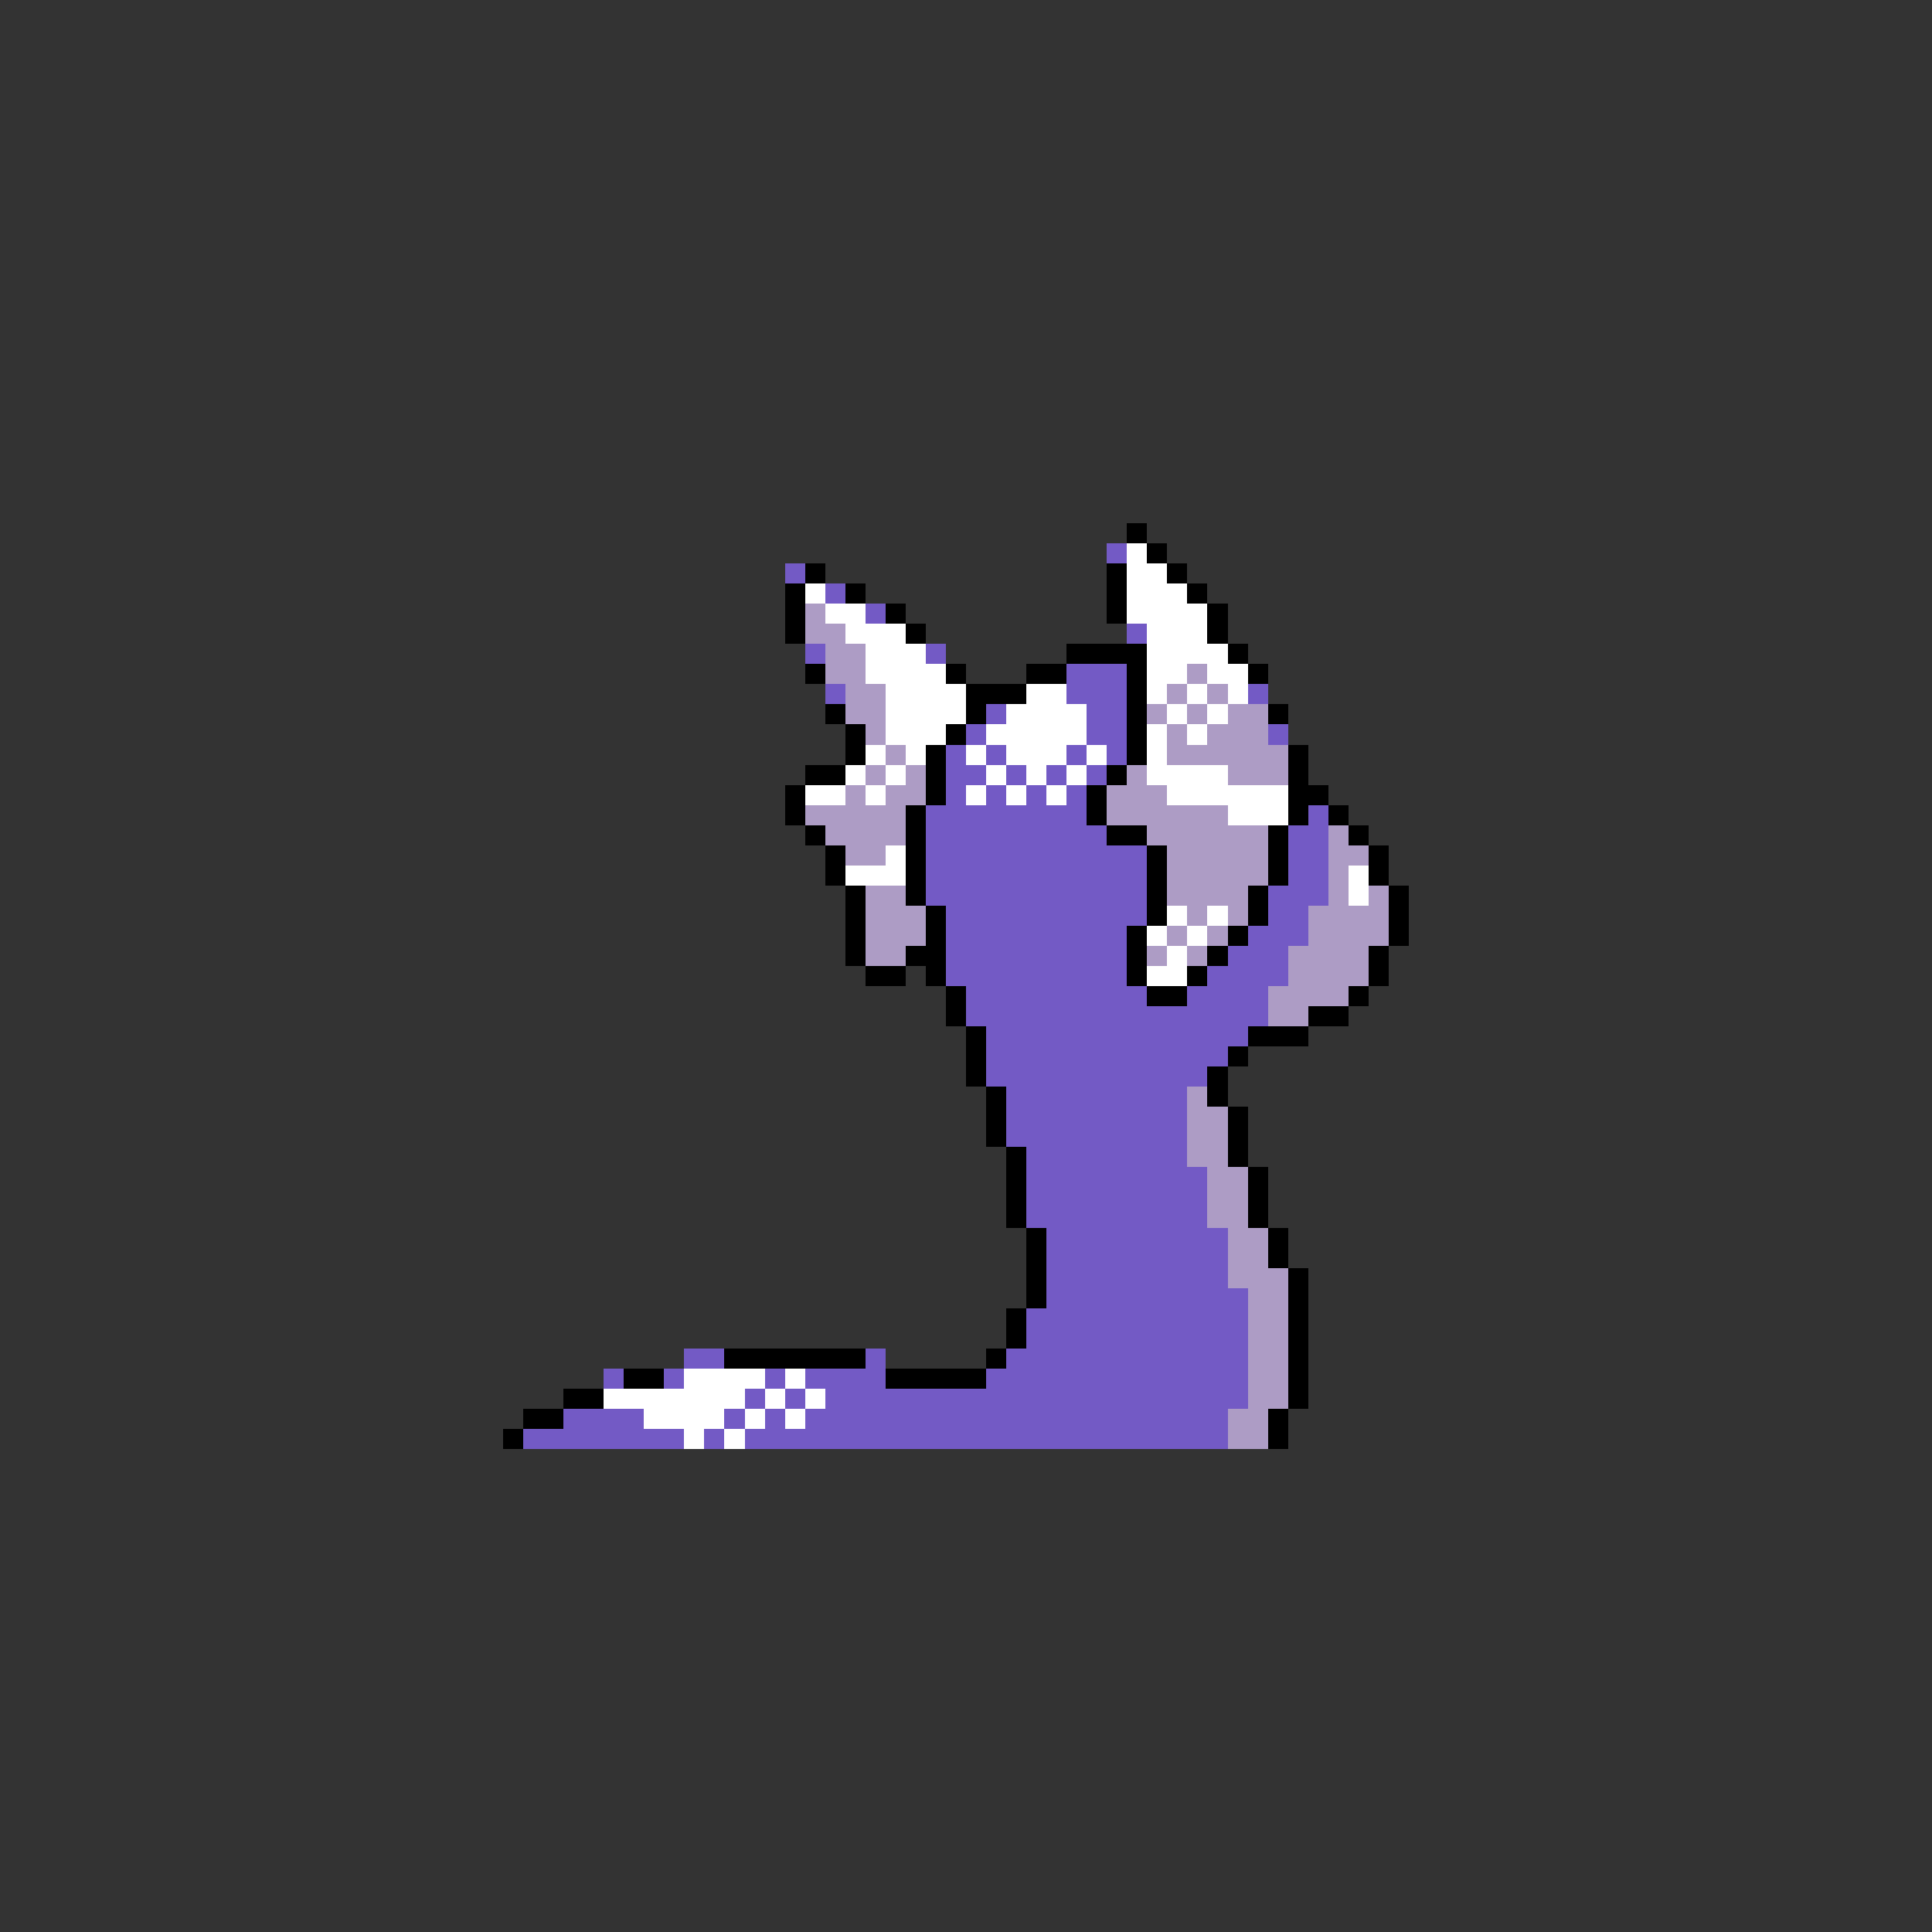 <svg xmlns="http://www.w3.org/2000/svg" viewBox="0 -0.5 96 96" shape-rendering="crispEdges">
<rect x="0" y="-0.5" width="96" height="96" fill="#333333" stroke="none"/>
<path stroke="#000000" d="M56 26h1M57 27h1M40 28h1M55 28h1M58 28h1M39 29h1M42 29h1M55 29h1M59 29h1M39 30h1M44 30h1M55 30h1M60 30h1M39 31h1M45 31h1M60 31h1M53 32h4M61 32h1M40 33h1M47 33h1M51 33h2M56 33h1M62 33h1M48 34h3M56 34h1M41 35h1M48 35h1M56 35h1M63 35h1M42 36h1M47 36h1M56 36h1M42 37h1M46 37h1M56 37h1M64 37h1M40 38h2M46 38h1M55 38h1M64 38h1M39 39h1M46 39h1M54 39h1M64 39h2M39 40h1M45 40h1M54 40h1M64 40h1M66 40h1M40 41h1M45 41h1M55 41h2M63 41h1M67 41h1M41 42h1M45 42h1M57 42h1M63 42h1M68 42h1M41 43h1M45 43h1M57 43h1M63 43h1M68 43h1M42 44h1M45 44h1M57 44h1M62 44h1M69 44h1M42 45h1M46 45h1M57 45h1M62 45h1M69 45h1M42 46h1M46 46h1M56 46h1M61 46h1M69 46h1M42 47h1M45 47h2M56 47h1M60 47h1M68 47h1M43 48h2M46 48h1M56 48h1M59 48h1M68 48h1M47 49h1M57 49h2M67 49h1M47 50h1M65 50h2M48 51h1M62 51h3M48 52h1M61 52h1M48 53h1M60 53h1M49 54h1M60 54h1M49 55h1M61 55h1M49 56h1M61 56h1M50 57h1M61 57h1M50 58h1M62 58h1M50 59h1M62 59h1M50 60h1M62 60h1M51 61h1M63 61h1M51 62h1M63 62h1M51 63h1M64 63h1M51 64h1M64 64h1M50 65h1M64 65h1M50 66h1M64 66h1M36 67h7M49 67h1M64 67h1M31 68h2M44 68h5M64 68h1M28 69h2M64 69h1M26 70h2M63 70h1M25 71h1M63 71h1" />
<path stroke="#735ac5" d="M55 27h1M39 28h1M41 29h1M43 30h1M56 31h1M40 32h1M46 32h1M53 33h3M41 34h1M53 34h3M62 34h1M49 35h1M54 35h2M48 36h1M54 36h2M63 36h1M47 37h1M49 37h1M53 37h1M55 37h1M47 38h2M50 38h1M52 38h1M54 38h1M47 39h1M49 39h1M51 39h1M53 39h1M46 40h8M65 40h1M46 41h9M64 41h2M46 42h11M64 42h2M46 43h11M64 43h2M46 44h11M63 44h3M47 45h10M63 45h2M47 46h9M62 46h3M47 47h9M61 47h3M47 48h9M60 48h4M48 49h9M59 49h4M48 50h15M49 51h13M49 52h12M49 53h11M50 54h9M50 55h9M50 56h9M51 57h8M51 58h9M51 59h9M51 60h9M52 61h9M52 62h9M52 63h9M52 64h10M51 65h11M51 66h11M34 67h2M43 67h1M50 67h12M30 68h1M33 68h1M38 68h1M40 68h4M49 68h13M37 69h1M39 69h1M41 69h21M28 70h4M36 70h1M38 70h1M40 70h21M26 71h8M35 71h1M37 71h24" />
<path stroke="#ffffff" d="M56 27h1M56 28h2M40 29h1M56 29h3M41 30h2M56 30h4M42 31h3M57 31h3M43 32h3M57 32h4M43 33h4M57 33h2M60 33h2M44 34h4M51 34h2M57 34h1M59 34h1M61 34h1M44 35h4M50 35h4M58 35h1M60 35h1M44 36h3M49 36h5M57 36h1M59 36h1M43 37h1M45 37h1M48 37h1M50 37h3M54 37h1M57 37h1M42 38h1M44 38h1M49 38h1M51 38h1M53 38h1M57 38h4M40 39h2M43 39h1M48 39h1M50 39h1M52 39h1M58 39h6M61 40h3M44 42h1M42 43h3M67 43h1M67 44h1M58 45h1M60 45h1M57 46h1M59 46h1M58 47h1M57 48h2M34 68h4M39 68h1M30 69h7M38 69h1M40 69h1M32 70h4M37 70h1M39 70h1M34 71h1M36 71h1" />
<path stroke="#ad9cc5" d="M40 30h1M40 31h2M41 32h2M41 33h2M59 33h1M42 34h2M58 34h1M60 34h1M42 35h2M57 35h1M59 35h1M61 35h2M43 36h1M58 36h1M60 36h3M44 37h1M58 37h6M43 38h1M45 38h1M56 38h1M61 38h3M42 39h1M44 39h2M55 39h3M40 40h5M55 40h6M41 41h4M57 41h6M66 41h1M42 42h2M58 42h5M66 42h2M58 43h5M66 43h1M43 44h2M58 44h4M66 44h1M68 44h1M43 45h3M59 45h1M61 45h1M65 45h4M43 46h3M58 46h1M60 46h1M65 46h4M43 47h2M57 47h1M59 47h1M64 47h4M64 48h4M63 49h4M63 50h2M59 54h1M59 55h2M59 56h2M59 57h2M60 58h2M60 59h2M60 60h2M61 61h2M61 62h2M61 63h3M62 64h2M62 65h2M62 66h2M62 67h2M62 68h2M62 69h2M61 70h2M61 71h2" />
</svg>